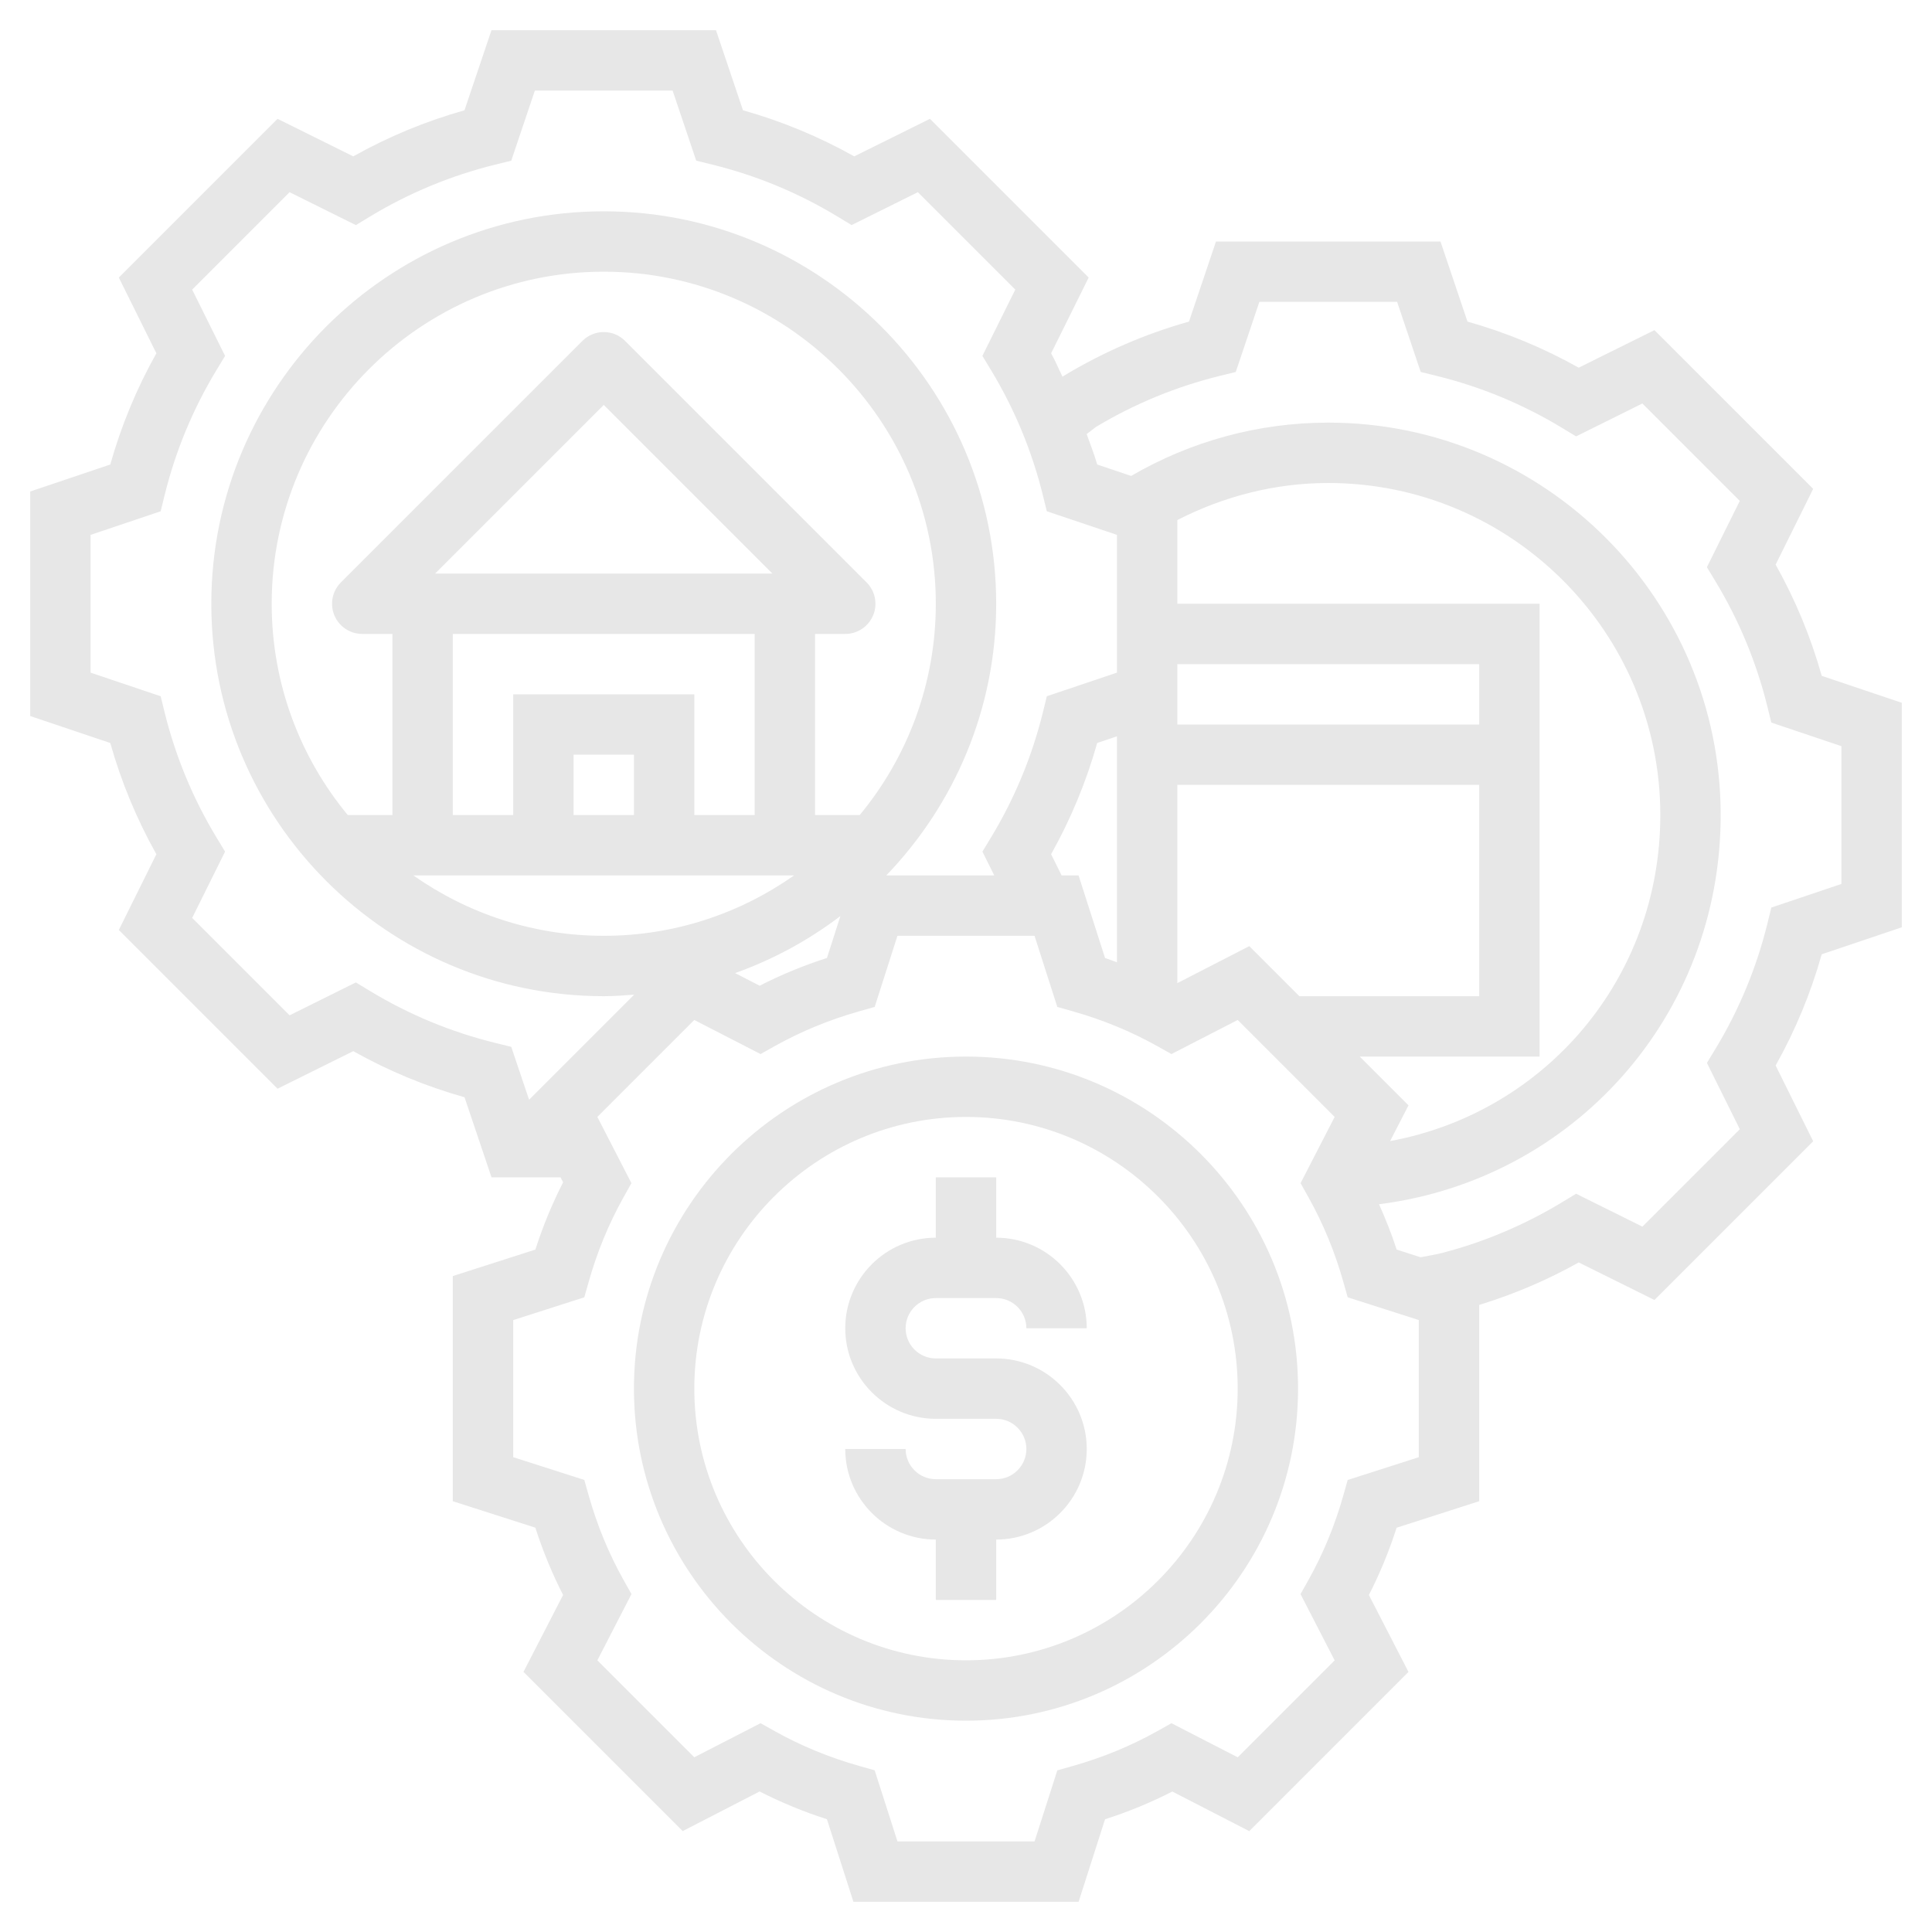 <?xml version="1.0"?>
<svg xmlns="http://www.w3.org/2000/svg" xmlns:xlink="http://www.w3.org/1999/xlink" xmlns:svgjs="http://svgjs.com/svgjs" version="1.1" width="512" height="512" x="0" y="0" viewBox="0 0 64 64" style="enable-background:new 0 0 512 512" xml:space="preserve"><g><g xmlns="http://www.w3.org/2000/svg"><path d="m32 35c-6.065 0-11 4.935-11 11s4.935 11 11 11 11-4.935 11-11-4.935-11-11-11zm0 20c-4.962 0-9-4.038-9-9s4.038-9 9-9 9 4.038 9 9-4.038 9-9 9z" fill="#e7e7e7" data-original="#000000" style=""/><path d="m31 43h2c.551 0 1 .449 1 1h2c0-1.654-1.346-3-3-3v-2h-2v2c-1.654 0-3 1.346-3 3s1.346 3 3 3h2c.551 0 1 .449 1 1s-.449 1-1 1h-2c-.551 0-1-.449-1-1h-2c0 1.654 1.346 3 3 3v2h2v-2c1.654 0 3-1.346 3-3s-1.346-3-3-3h-2c-.551 0-1-.449-1-1s.449-1 1-1z" fill="#e7e7e7" data-original="#000000" style=""/><path d="m60.347 22.388c-.362-1.285-.874-2.521-1.527-3.685l1.244-2.509-5.258-5.258-2.509 1.244c-1.164-.653-2.399-1.165-3.685-1.527l-.894-2.653h-7.437l-.894 2.653c-1.463.412-2.861 1.018-4.164 1.807l-.026.02c-.128-.258-.236-.525-.377-.777l1.244-2.509-5.258-5.258-2.509 1.244c-1.164-.653-2.399-1.165-3.685-1.527l-.894-2.653h-7.437l-.894 2.653c-1.285.362-2.521.874-3.685 1.527l-2.508-1.244-5.258 5.258 1.244 2.509c-.653 1.164-1.165 2.399-1.527 3.685l-2.653.894v7.437l2.653.894c.362 1.285.874 2.521 1.527 3.685l-1.244 2.509 5.258 5.258 2.509-1.244c1.164.653 2.399 1.165 3.685 1.527l.894 2.652h2.287l.085.165c-.363.71-.671 1.457-.919 2.229l-2.735.877v7.459l2.734.876c.249.773.556 1.52.919 2.229l-1.312 2.548 5.274 5.274 2.549-1.312c.71.363 1.457.671 2.229.919l.878 2.736h7.459l.876-2.734c.772-.248 1.519-.556 2.229-.919l2.549 1.312 5.274-5.274-1.312-2.548c.363-.709.67-1.456.919-2.229l2.735-.879v-6.502c1.146-.352 2.251-.82 3.297-1.407l2.509 1.244 5.258-5.258-1.244-2.509c.653-1.164 1.165-2.399 1.527-3.685l2.653-.894v-7.437zm-42.82 14.043-.591-1.753-.533-.131c-1.462-.36-2.856-.938-4.144-1.718l-.47-.285-2.196 1.09-3.227-3.227 1.09-2.196-.285-.47c-.779-1.288-1.357-2.682-1.718-4.144l-.131-.533-2.322-.782v-4.563l2.322-.782.131-.533c.36-1.462.938-2.856 1.718-4.144l.285-.47-1.09-2.196 3.227-3.227 2.196 1.09.47-.285c1.288-.779 2.682-1.357 4.144-1.718l.533-.131.782-2.323h4.563l.782 2.322.533.131c1.462.36 2.856.938 4.144 1.718l.47.285 2.196-1.09 3.227 3.227-1.09 2.196.285.47c.779 1.288 1.357 2.682 1.718 4.144l.131.533 2.323.782v2.282 2.282l-2.322.782-.131.533c-.36 1.462-.938 2.856-1.718 4.144l-.285.47.392.789h-3.577c2.249-2.338 3.641-5.507 3.641-9 0-7.168-5.832-13-13-13s-13 5.832-13 13 5.832 13 13 13c.341 0 .675-.025 1.009-.051zm19.473-12.039v7.486c-.132-.047-.26-.101-.394-.144l-.877-2.734h-.561l-.349-.703c.653-1.164 1.165-2.399 1.527-3.685zm-20-1.392v4h-2v-6h10v6h-2v-4zm4 2v2h-1.373-.627v-2zm-6.586-6 5.586-5.586 5.586 5.586zm5.213 10h6.677c-1.787 1.256-3.959 2-6.305 2s-4.517-.744-6.305-2zm8.212 1.346-.445 1.388c-.772.248-1.519.556-2.229.919l-.813-.418c1.264-.451 2.437-1.091 3.487-1.889zm-.839-3.346v-6h1c.404 0 .769-.244.924-.617.155-.374.069-.804-.217-1.09l-8-8c-.391-.391-1.023-.391-1.414 0l-8 8c-.286.286-.372.716-.217 1.09.155.373.52.617.924.617h1v6h-1.479c-1.574-1.903-2.521-4.343-2.521-7 0-6.065 4.935-11 11-11s11 4.935 11 11c0 2.657-.947 5.097-2.521 7zm20 21.271-2.356.755-.146.517c-.279.988-.667 1.928-1.153 2.795l-.263.469 1.13 2.195-3.211 3.211-2.195-1.129-.468.262c-.869.486-1.81.875-2.796 1.153l-.517.146-.754 2.355h-4.541l-.755-2.356-.517-.146c-.986-.279-1.927-.667-2.796-1.153l-.468-.262-2.195 1.129-3.211-3.211 1.13-2.195-.263-.469c-.486-.867-.874-1.808-1.153-2.795l-.146-.517-2.356-.754v-4.541l2.356-.755.146-.517c.279-.986.667-1.927 1.153-2.796l.262-.468-1.129-2.195 3.211-3.211 2.195 1.129.468-.262c.869-.486 1.81-.875 2.796-1.153l.517-.146.754-2.356h4.541l.755 2.356.517.146c.986.279 1.927.667 2.796 1.153l.468.262 2.195-1.129 3.211 3.211-1.129 2.195.262.468c.486.869.875 1.81 1.153 2.796l.146.517 2.356.754zm-1.958-13.271h5.958v-15h-12v-2.772c1.543-.791 3.246-1.228 5-1.228 6.065 0 11 4.935 11 11 0 5.409-3.813 9.849-8.951 10.8l.609-1.184zm3.958-13v2h-10v-.282-1.718zm0 4v7h-5.958l-1.658-1.658-2.384 1.226v-6.568zm12 3.282-2.322.782-.131.533c-.361 1.462-.938 2.856-1.718 4.144l-.285.47 1.09 2.196-3.227 3.227-2.196-1.09-.47.285c-1.288.779-2.682 1.357-4.093 1.707l-.588.113-.794-.255c-.165-.515-.367-1.013-.584-1.502 6.445-.816 11.318-6.241 11.318-12.892 0-7.168-5.832-13-13-13-2.307 0-4.551.614-6.53 1.766l-1.124-.379c-.097-.343-.231-.672-.349-1.007l.309-.238c1.275-.765 2.653-1.333 4.097-1.689l.533-.131.782-2.322h4.563l.782 2.322.533.131c1.462.36 2.856.938 4.144 1.718l.47.285 2.196-1.09 3.227 3.227-1.09 2.196.285.47c.779 1.288 1.357 2.682 1.718 4.144l.131.533 2.323.782z" fill="#e7e7e7" data-original="#000000" style=""/></g></g></svg>
